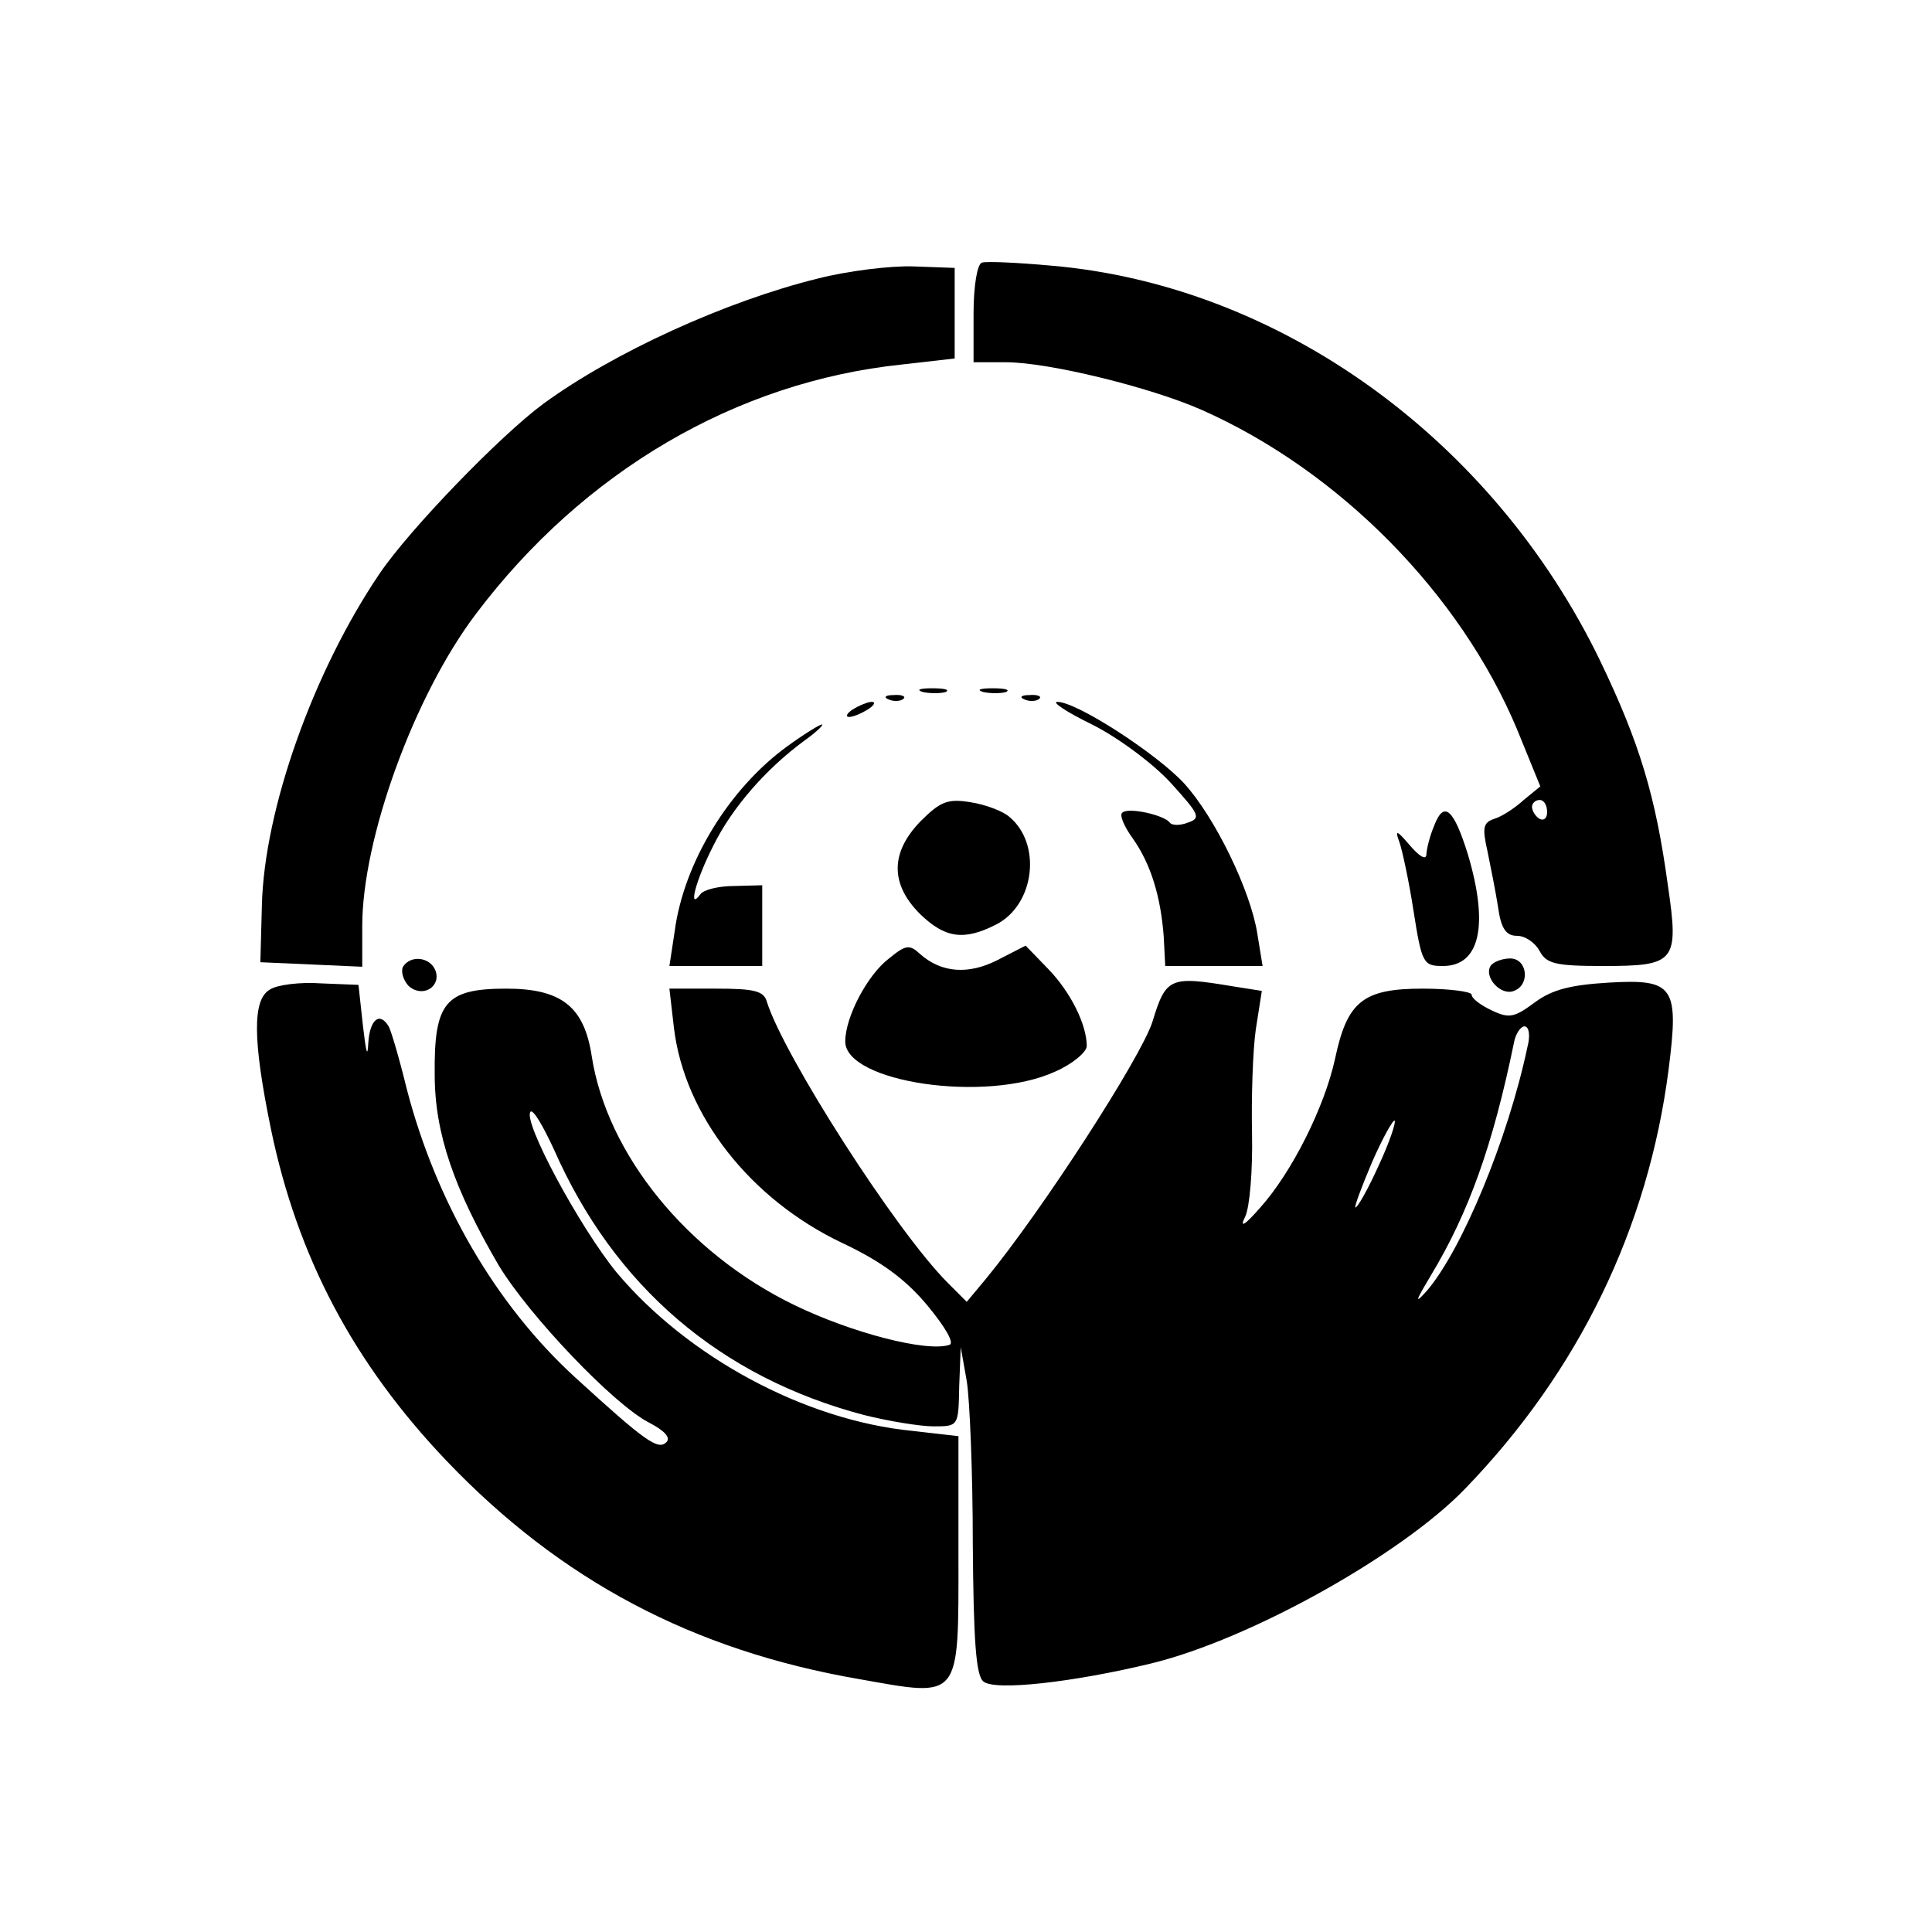 <?xml version="1.0" standalone="no"?>
<!DOCTYPE svg PUBLIC "-//W3C//DTD SVG 20010904//EN"
 "http://www.w3.org/TR/2001/REC-SVG-20010904/DTD/svg10.dtd">
<svg version="1.0" xmlns="http://www.w3.org/2000/svg"
 width="256pt" height="256pt" viewBox="0 0 256 256"
 preserveAspectRatio="xMidYMid meet">

<g transform="translate(0,256) scale(0.1,-0.1)"
fill="#000000" stroke="none">
<path d="M1301 2212 c-6 -2 -11 -30 -11 -68 l0 -64 43 0 c56 0 191 -33 259
-63 183 -81 343 -244 418 -423 l31 -76 -22 -18 c-12 -11 -29 -22 -39 -25 -15
-5 -16 -12 -9 -43 4 -20 11 -54 14 -74 4 -29 11 -38 25 -38 11 0 24 -9 30 -20
9 -17 21 -20 84 -20 96 0 101 5 86 107 -16 117 -37 188 -90 298 -142 293 -424
497 -727 523 -44 4 -86 6 -92 4z m749 -728 c0 -8 -4 -12 -10 -9 -5 3 -10 10
-10 16 0 5 5 9 10 9 6 0 10 -7 10 -16z"/>
<path d="M1084 2191 c-122 -30 -271 -98 -364 -166 -57 -42 -177 -166 -217
-225 -88 -130 -153 -313 -156 -440 l-2 -75 68 -3 67 -3 0 54 c0 116 69 306
151 414 142 188 344 307 564 330 l70 8 0 60 0 60 -55 2 c-30 1 -87 -6 -126
-16z"/>
<path d="M1223 1643 c9 -2 23 -2 30 0 6 3 -1 5 -18 5 -16 0 -22 -2 -12 -5z"/>
<path d="M1303 1643 c9 -2 23 -2 30 0 6 3 -1 5 -18 5 -16 0 -22 -2 -12 -5z"/>
<path d="M1178 1633 c7 -3 16 -2 19 1 4 3 -2 6 -13 5 -11 0 -14 -3 -6 -6z"/>
<path d="M1358 1633 c7 -3 16 -2 19 1 4 3 -2 6 -13 5 -11 0 -14 -3 -6 -6z"/>
<path d="M1130 1620 c-8 -5 -10 -10 -5 -10 6 0 17 5 25 10 8 5 11 10 5 10 -5
0 -17 -5 -25 -10z"/>
<path d="M1447 1600 c34 -17 80 -51 104 -77 38 -42 41 -47 23 -53 -10 -4 -21
-4 -24 0 -7 10 -56 21 -63 13 -4 -3 3 -19 14 -34 24 -34 37 -77 41 -130 l2
-39 64 0 65 0 -7 43 c-9 57 -56 154 -97 199 -36 39 -142 108 -168 108 -8 0 13
-14 46 -30z"/>
<path d="M1043 1571 c-77 -56 -137 -154 -149 -245 l-7 -46 62 0 61 0 0 54 0
53 -37 -1 c-21 0 -41 -5 -45 -11 -17 -23 -6 19 17 64 25 51 70 102 120 139 17
12 27 22 24 22 -3 0 -24 -13 -46 -29z"/>
<path d="M1220 1472 c-40 -41 -41 -83 -1 -123 33 -32 58 -36 101 -14 51 26 61
107 17 143 -8 7 -31 16 -51 19 -30 5 -40 1 -66 -25z"/>
<path d="M1900 1465 c-6 -14 -10 -32 -10 -38 -1 -7 -10 -1 -22 13 -17 20 -20
21 -14 5 4 -11 13 -53 19 -92 11 -70 13 -73 39 -73 49 0 61 54 33 148 -19 61
-32 72 -45 37z"/>
<path d="M1178 1290 c-29 -22 -58 -78 -58 -110 0 -54 186 -82 278 -40 23 10
42 26 42 34 0 28 -21 71 -51 102 l-30 31 -37 -19 c-39 -20 -75 -17 -103 8 -14
13 -19 12 -41 -6z"/>
<path d="M534 1279 c-3 -6 0 -17 7 -25 18 -17 44 -2 36 20 -7 18 -33 21 -43 5z"/>
<path d="M1975 1280 c-9 -15 14 -40 31 -33 22 8 18 43 -5 43 -11 0 -23 -5 -26
-10z"/>
<path d="M358 1249 c-24 -13 -23 -68 1 -185 35 -169 109 -310 233 -440 151
-158 326 -251 547 -289 135 -24 131 -29 131 164 l0 158 -61 7 c-143 14 -298
98 -392 210 -49 60 -125 201 -114 213 4 3 17 -20 31 -50 80 -182 221 -302 411
-352 32 -8 74 -15 92 -15 33 0 33 0 34 53 l2 52 8 -45 c4 -25 8 -122 8 -216 1
-126 4 -174 14 -182 15 -13 120 -1 223 24 131 32 331 144 415 231 151 156 243
346 270 556 14 110 7 120 -79 115 -50 -3 -75 -9 -98 -26 -27 -20 -34 -22 -57
-11 -15 7 -27 16 -27 21 0 4 -29 8 -65 8 -79 0 -100 -17 -116 -93 -14 -64 -57
-150 -99 -197 -21 -24 -28 -28 -20 -12 6 13 10 61 9 110 -1 48 1 110 5 138 l8
51 -38 6 c-84 14 -89 12 -107 -47 -15 -47 -146 -250 -221 -341 l-25 -30 -25
25 c-69 69 -218 302 -240 373 -4 14 -17 17 -67 17 l-62 0 6 -52 c14 -116 101
-227 223 -285 51 -24 84 -48 113 -83 24 -29 36 -50 29 -52 -30 -10 -130 16
-206 53 -142 69 -248 200 -268 330 -10 65 -40 89 -113 89 -81 0 -96 -18 -95
-114 0 -78 26 -152 85 -253 40 -66 152 -184 199 -208 21 -11 29 -20 23 -26
-11 -11 -28 1 -121 86 -105 96 -184 232 -223 382 -10 41 -21 78 -24 83 -12 20
-25 9 -27 -22 -1 -21 -3 -12 -7 22 l-6 55 -50 2 c-27 2 -58 -2 -67 -8z m1666
-76 c-26 -123 -87 -269 -133 -323 -17 -19 -16 -15 5 20 50 83 82 172 110 308
2 12 9 22 14 22 6 0 8 -12 4 -27z m-197 -157 c-14 -31 -28 -56 -31 -56 -2 0 8
27 22 60 14 32 28 57 30 55 2 -2 -7 -29 -21 -59z"/>
</g>
</svg>
